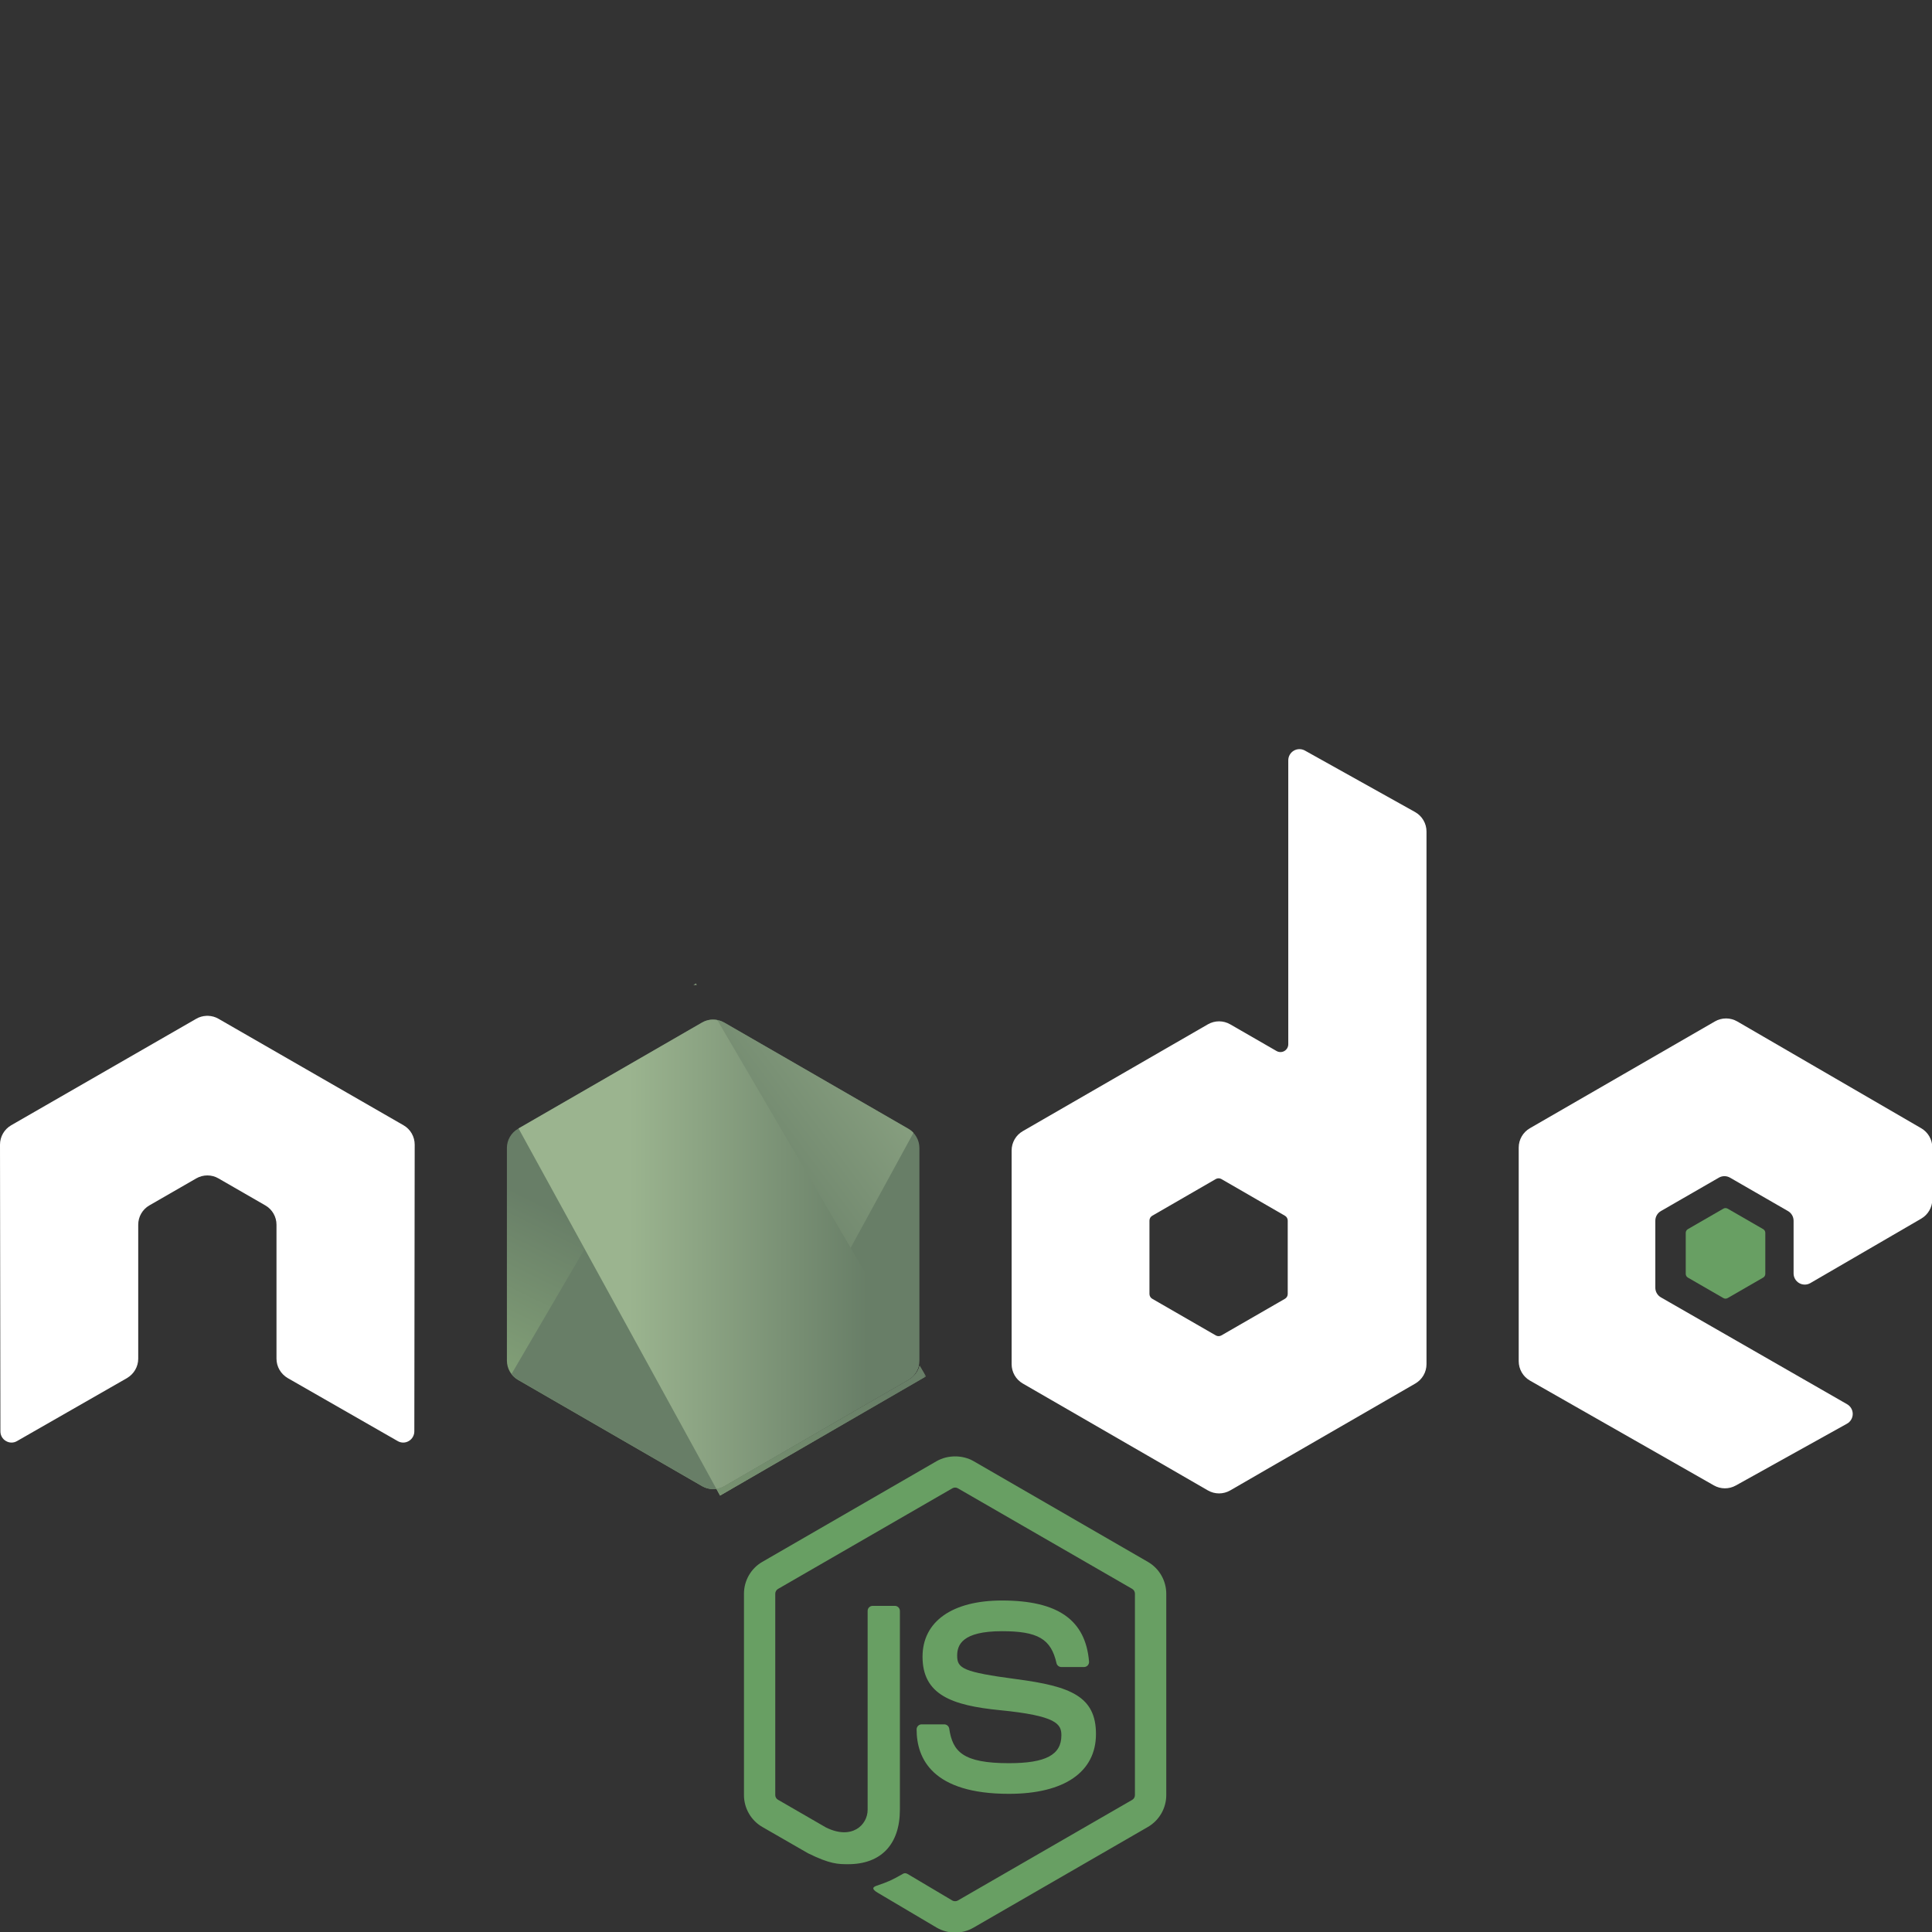 <?xml version="1.0" encoding="UTF-8" standalone="no"?>
<svg
   viewBox="0 0 300 300"
   version="1.1"
   id="svg6"
   sodipodi:docname="nodejs.svg"
   width="300"
   height="300"
   inkscape:version="1.2 (dc2aedaf03, 2022-05-15)"
   xmlns:inkscape="http://www.inkscape.org/namespaces/inkscape"
   xmlns:sodipodi="http://sodipodi.sourceforge.net/DTD/sodipodi-0.dtd"
   xmlns="http://www.w3.org/2000/svg"
   xmlns:svg="http://www.w3.org/2000/svg">
  <rect x="0" y="0" width="300" height="300" fill="#333333" stroke="none"/>
  <defs
     id="defs10">
    <clipPath
       clipPathUnits="userSpaceOnUse"
       id="clipPath17471">
      <path
         d="M 0,600 H 600 V 0 H 0 Z"
         id="path17469" />
    </clipPath>
    <linearGradient
       x1="0"
       y1="0"
       x2="1"
       y2="0"
       gradientUnits="userSpaceOnUse"
       gradientTransform="matrix(-34.425,70.226,-70.226,-34.425,163.144,72.98)"
       spreadMethod="pad"
       id="linearGradient17519">
      <stop
         style="stop-opacity:1;stop-color:#687e67"
         offset="0"
         id="stop17513" />
      <stop
         style="stop-opacity:1;stop-color:#687e67"
         offset="0.529"
         id="stop17515" />
      <stop
         style="stop-opacity:1;stop-color:#83a178"
         offset="1"
         id="stop17517" />
    </linearGradient>
    <linearGradient
       x1="0"
       y1="0"
       x2="1"
       y2="0"
       gradientUnits="userSpaceOnUse"
       gradientTransform="matrix(96.593,-71.368,71.368,96.593,141.852,109.733)"
       spreadMethod="pad"
       id="linearGradient17545">
      <stop
         style="stop-opacity:1;stop-color:#687e67"
         offset="0"
         id="stop17535" />
      <stop
         style="stop-opacity:1;stop-color:#687e67"
         offset="0.138"
         id="stop17537" />
      <stop
         style="stop-opacity:1;stop-color:#9bb48f"
         offset="0.697"
         id="stop17539" />
      <stop
         style="stop-opacity:1;stop-color:#9bb48f"
         offset="0.908"
         id="stop17541" />
      <stop
         style="stop-opacity:1;stop-color:#9bb48f"
         offset="1"
         id="stop17543" />
    </linearGradient>
    <clipPath
       clipPathUnits="userSpaceOnUse"
       id="clipPath17555">
      <path
         d="m 239.032,373.393 -42.134,-24.315 c -1.575,-0.909 -2.545,-2.588 -2.545,-4.407 v -48.666 c 0,-1.818 0.97,-3.497 2.544,-4.408 l 42.133,-24.334 c 1.576,-0.909 3.516,-0.909 5.091,0 l 42.124,24.334 c 1.574,0.911 2.543,2.59 2.543,4.408 v 48.668 c 0,1.817 -0.969,3.496 -2.545,4.405 l -42.123,24.315 c -0.787,0.454 -1.666,0.682 -2.544,0.682 -0.879,0 -1.757,-0.228 -2.544,-0.682"
         id="path17553" />
    </clipPath>
    <linearGradient
       x1="0"
       y1="0"
       x2="1"
       y2="0"
       gradientUnits="userSpaceOnUse"
       gradientTransform="matrix(88.101,0,0,88.101,103.601,48.671)"
       spreadMethod="pad"
       id="linearGradient17579">
      <stop
         style="stop-opacity:1;stop-color:#9bb48f"
         offset="0"
         id="stop17569" />
      <stop
         style="stop-opacity:1;stop-color:#9bb48f"
         offset="0.092"
         id="stop17571" />
      <stop
         style="stop-opacity:1;stop-color:#9bb48f"
         offset="0.303"
         id="stop17573" />
      <stop
         style="stop-opacity:1;stop-color:#687e67"
         offset="0.862"
         id="stop17575" />
      <stop
         style="stop-opacity:1;stop-color:#687e67"
         offset="1"
         id="stop17577" />
    </linearGradient>
    <linearGradient
       x1="0"
       y1="0"
       x2="1"
       y2="0"
       gradientUnits="userSpaceOnUse"
       gradientTransform="matrix(88.101,0,0,88.101,103.601,104.576)"
       spreadMethod="pad"
       id="linearGradient17605">
      <stop
         style="stop-opacity:1;stop-color:#9bb48f"
         offset="0"
         id="stop17595" />
      <stop
         style="stop-opacity:1;stop-color:#9bb48f"
         offset="0.092"
         id="stop17597" />
      <stop
         style="stop-opacity:1;stop-color:#9bb48f"
         offset="0.303"
         id="stop17599" />
      <stop
         style="stop-opacity:1;stop-color:#687e67"
         offset="0.862"
         id="stop17601" />
      <stop
         style="stop-opacity:1;stop-color:#687e67"
         offset="1"
         id="stop17603" />
    </linearGradient>
    <clipPath
       clipPathUnits="userSpaceOnUse"
       id="clipPath17615">
      <path
         d="m 239.032,373.393 -42.134,-24.315 c -1.575,-0.909 -2.545,-2.588 -2.545,-4.407 v -48.666 c 0,-1.818 0.97,-3.497 2.544,-4.408 l 42.133,-24.334 c 1.576,-0.909 3.516,-0.909 5.091,0 l 42.124,24.334 c 1.574,0.911 2.543,2.59 2.543,4.408 v 48.668 c 0,1.817 -0.969,3.496 -2.545,4.405 l -42.123,24.315 c -0.787,0.454 -1.666,0.682 -2.544,0.682 -0.879,0 -1.757,-0.228 -2.544,-0.682"
         id="path17613" />
    </clipPath>
    <linearGradient
       x1="0"
       y1="0"
       x2="1"
       y2="0"
       gradientUnits="userSpaceOnUse"
       gradientTransform="matrix(88.101,0,0,88.101,103.601,129.727)"
       spreadMethod="pad"
       id="linearGradient17639">
      <stop
         style="stop-opacity:1;stop-color:#9bb48f"
         offset="0"
         id="stop17629" />
      <stop
         style="stop-opacity:1;stop-color:#9bb48f"
         offset="0.092"
         id="stop17631" />
      <stop
         style="stop-opacity:1;stop-color:#9bb48f"
         offset="0.303"
         id="stop17633" />
      <stop
         style="stop-opacity:1;stop-color:#687e67"
         offset="0.862"
         id="stop17635" />
      <stop
         style="stop-opacity:1;stop-color:#687e67"
         offset="1"
         id="stop17637" />
    </linearGradient>
    <clipPath
       clipPathUnits="userSpaceOnUse"
       id="clipPath17649">
      <path
         d="m 239.032,373.393 -42.134,-24.315 c -1.575,-0.909 -2.545,-2.588 -2.545,-4.407 v -48.666 c 0,-1.818 0.97,-3.497 2.544,-4.408 l 42.133,-24.334 c 1.576,-0.909 3.516,-0.909 5.091,0 l 42.124,24.334 c 1.574,0.911 2.543,2.59 2.543,4.408 v 48.668 c 0,1.817 -0.969,3.496 -2.545,4.405 l -42.123,24.315 c -0.787,0.454 -1.666,0.682 -2.544,0.682 -0.879,0 -1.757,-0.228 -2.544,-0.682"
         id="path17647" />
    </clipPath>
    <linearGradient
       x1="0"
       y1="0"
       x2="1"
       y2="0"
       gradientUnits="userSpaceOnUse"
       gradientTransform="matrix(88.101,0,0,88.101,103.601,141.095)"
       spreadMethod="pad"
       id="linearGradient17673">
      <stop
         style="stop-opacity:1;stop-color:#9bb48f"
         offset="0"
         id="stop17663" />
      <stop
         style="stop-opacity:1;stop-color:#9bb48f"
         offset="0.092"
         id="stop17665" />
      <stop
         style="stop-opacity:1;stop-color:#9bb48f"
         offset="0.303"
         id="stop17667" />
      <stop
         style="stop-opacity:1;stop-color:#687e67"
         offset="0.862"
         id="stop17669" />
      <stop
         style="stop-opacity:1;stop-color:#687e67"
         offset="1"
         id="stop17671" />
    </linearGradient>
    <clipPath
       clipPathUnits="userSpaceOnUse"
       id="clipPath17683">
      <path
         d="m 239.032,373.393 -42.134,-24.315 c -1.575,-0.909 -2.545,-2.588 -2.545,-4.407 v -48.666 c 0,-1.818 0.97,-3.497 2.544,-4.408 l 42.133,-24.334 c 1.576,-0.909 3.516,-0.909 5.091,0 l 42.124,24.334 c 1.574,0.911 2.543,2.59 2.543,4.408 v 48.668 c 0,1.817 -0.969,3.496 -2.545,4.405 l -42.123,24.315 c -0.787,0.454 -1.666,0.682 -2.544,0.682 -0.879,0 -1.757,-0.228 -2.544,-0.682"
         id="path17681" />
    </clipPath>
    <linearGradient
       x1="0"
       y1="0"
       x2="1"
       y2="0"
       gradientUnits="userSpaceOnUse"
       gradientTransform="matrix(-54.335,110.843,-110.843,-54.335,204.537,70.898)"
       spreadMethod="pad"
       id="linearGradient17703">
      <stop
         style="stop-opacity:1;stop-color:#687e67"
         offset="0"
         id="stop17697" />
      <stop
         style="stop-opacity:1;stop-color:#687e67"
         offset="0.529"
         id="stop17699" />
      <stop
         style="stop-opacity:1;stop-color:#83a178"
         offset="1"
         id="stop17701" />
    </linearGradient>
  </defs>
  <sodipodi:namedview
     id="namedview8"
     pagecolor="#505050"
     bordercolor="#ffffff"
     borderopacity="1"
     inkscape:pageshadow="0"
     inkscape:pageopacity="0"
     inkscape:pagecheckerboard="1"
     showgrid="false"
     inkscape:zoom="1.3857143"
     inkscape:cx="179.69072"
     inkscape:cy="160.20618"
     inkscape:window-width="1297"
     inkscape:window-height="1027"
     inkscape:window-x="1220"
     inkscape:window-y="1104"
     inkscape:window-maximized="0"
     inkscape:current-layer="svg6"
     inkscape:showpageshadow="0"
     inkscape:deskcolor="#505050" />
  <g
     id="g18197"
     transform="matrix(0.75,0,0,0.75,-2.3933418e-7,116.327)">
    <path
       d="m 197.737,245.018 c -1.32,0 -2.634,-0.345 -3.789,-1.014 l -12.062,-7.137 c -1.801,-1.007 -0.922,-1.365 -0.327,-1.572 2.403,-0.834 2.889,-1.026 5.454,-2.481 0.267,-0.151 0.621,-0.093 0.897,0.069 l 9.267,5.501 c 0.336,0.186 0.809,0.186 1.119,0 l 36.129,-20.853 c 0.336,-0.192 0.552,-0.579 0.552,-0.978 v -41.695 c 0,-0.408 -0.215,-0.789 -0.561,-0.996 l -36.114,-20.835 c -0.334,-0.195 -0.777,-0.195 -1.113,0 l -36.105,20.841 c -0.351,0.201 -0.573,0.594 -0.573,0.989 v 41.695 c 0,0.399 0.222,0.777 0.57,0.966 l 9.897,5.718 c 5.37,2.685 8.658,-0.477 8.658,-3.655 v -41.166 c 0,-0.582 0.468,-1.041 1.05,-1.041 h 4.581 c 0.573,0 1.047,0.459 1.047,1.041 v 41.166 c 0,7.167 -3.903,11.277 -10.698,11.277 -2.088,0 -3.732,0 -8.322,-2.262 l -9.474,-5.454 c -2.341,-1.353 -3.789,-3.882 -3.789,-6.591 v -41.695 c 0,-2.709 1.449,-5.238 3.789,-6.585 L 193.948,147.397 c 2.286,-1.292 5.325,-1.292 7.593,0 l 36.127,20.877 c 2.34,1.353 3.795,3.876 3.795,6.585 v 41.695 c 0,2.709 -1.455,5.229 -3.795,6.591 l -36.127,20.859 c -1.155,0.669 -2.465,1.014 -3.804,1.014"
       style="fill:#689f63;fill-opacity:1;fill-rule:nonzero;stroke:none;stroke-width:0.904"
       id="path17475" />
    <path
       d="m 208.897,216.292 c -15.81,0 -19.122,-7.257 -19.122,-13.344 0,-0.579 0.465,-1.041 1.044,-1.041 h 4.671 c 0.522,0 0.957,0.375 1.038,0.884 0.705,4.755 2.808,7.155 12.369,7.155 7.611,0 10.851,-1.722 10.851,-5.76 0,-2.328 -0.919,-4.056 -12.747,-5.215 -9.886,-0.978 -16,-3.162 -16,-11.069 0,-7.29 6.144,-11.637 16.447,-11.637 11.574,0 17.301,4.017 18.027,12.636 0.027,0.298 -0.078,0.582 -0.276,0.804 -0.198,0.207 -0.474,0.334 -0.765,0.334 h -4.689 c -0.486,0 -0.915,-0.345 -1.014,-0.817 -1.125,-5.004 -3.861,-6.603 -11.283,-6.603 -8.31,0 -9.276,2.895 -9.276,5.064 0,2.628 1.139,3.392 12.36,4.877 11.103,1.468 16.377,3.546 16.377,11.35 0,7.872 -6.564,12.381 -18.012,12.381"
       style="fill:#689f63;fill-opacity:1;fill-rule:nonzero;stroke:none;stroke-width:0.904"
       id="path17479" />
    <path
       d="m 85.858,81.89 c 0,-1.665 -0.876,-3.195 -2.313,-4.02 L 45.24,55.827 C 44.592,55.445 43.866,55.247 43.132,55.217 h -0.396 c -0.733,0.03 -1.458,0.228 -2.115,0.61 L 2.316,77.871 C 0.888,78.695 -6.3822e-7,80.226 -6.3822e-7,81.89 L 0.084,141.249 c 0,0.826 0.429,1.593 1.155,1.999 0.711,0.426 1.59,0.426 2.298,0 l 22.765,-13.036 c 1.44,-0.855 2.316,-2.364 2.316,-4.014 V 98.466 c 0,-1.653 0.875,-3.183 2.31,-4.005 l 9.693,-5.583 c 0.723,-0.417 1.512,-0.621 2.319,-0.621 0.79,0 1.599,0.204 2.301,0.621 l 9.69,5.583 c 1.434,0.822 2.313,2.352 2.313,4.005 v 27.731 c 0,1.65 0.888,3.169 2.319,4.014 l 22.758,13.036 c 0.714,0.426 1.605,0.426 2.312,0 0.705,-0.405 1.149,-1.173 1.149,-1.999 z"
       style="fill:#ffffff;fill-opacity:1;fill-rule:evenodd;stroke:none;stroke-width:0.904"
       id="path17487" />
    <path
       d="m 266.61,112.798 c 0,0.412 -0.221,0.795 -0.579,1 l -13.157,7.584 c -0.357,0.205 -0.798,0.205 -1.155,0 l -13.157,-7.584 c -0.359,-0.205 -0.579,-0.588 -0.579,-1 V 97.606 c 0,-0.412 0.22,-0.795 0.578,-1.002 l 13.156,-7.598 c 0.359,-0.207 0.799,-0.207 1.159,0 l 13.156,7.598 c 0.357,0.207 0.578,0.59 0.578,1.002 z M 270.165,0.292 c -0.717,-0.398 -1.592,-0.39 -2.3,0.026 -0.706,0.415 -1.141,1.175 -1.141,1.995 V 61.097 c 0,0.578 -0.309,1.113 -0.808,1.403 -0.501,0.289 -1.119,0.289 -1.62,0 l -9.594,-5.527 c -1.431,-0.826 -3.192,-0.824 -4.623,9.05e-4 l -38.319,22.114 c -1.433,0.827 -2.314,2.354 -2.314,4.007 v 44.238 c 0,1.653 0.882,3.18 2.312,4.008 l 38.318,22.131 c 1.433,0.827 3.196,0.827 4.629,0 l 38.324,-22.131 c 1.431,-0.828 2.313,-2.355 2.313,-4.008 V 17.058 c 0,-1.677 -0.908,-3.223 -2.373,-4.041 z"
       style="fill:#ffffff;fill-opacity:1;fill-rule:evenodd;stroke:none;stroke-width:0.904"
       id="path17491" />
    <path
       d="m 397.763,97.209 c 1.425,-0.827 2.303,-2.352 2.303,-4.001 V 82.487 c 0,-1.649 -0.877,-3.174 -2.304,-4.002 L 359.688,56.38 c -1.433,-0.833 -3.201,-0.834 -4.637,-0.006 l -38.305,22.114 c -1.432,0.827 -2.313,2.353 -2.313,4.006 v 44.226 c 0,1.664 0.893,3.199 2.337,4.021 l 38.067,21.691 c 1.404,0.801 3.125,0.81 4.537,0.025 l 23.025,-12.798 c 0.731,-0.407 1.186,-1.173 1.19,-2.007 0.005,-0.835 -0.439,-1.607 -1.161,-2.022 l -38.549,-22.125 c -0.72,-0.412 -1.163,-1.179 -1.163,-2.007 V 97.639 c 0,-0.827 0.441,-1.592 1.158,-2.004 l 11.997,-6.917 c 0.714,-0.412 1.595,-0.412 2.31,0 l 12.003,6.917 c 0.717,0.412 1.158,1.177 1.158,2.004 v 10.905 c 0,0.828 0.443,1.593 1.16,2.006 0.717,0.414 1.601,0.411 2.316,-0.005 z"
       style="fill:#ffffff;fill-opacity:1;fill-rule:evenodd;stroke:none;stroke-width:0.904"
       id="path17495" />
    <path
       d="m 356.805,95.137 c 0.275,-0.159 0.613,-0.159 0.888,0 l 7.352,4.241 c 0.275,0.159 0.444,0.452 0.444,0.77 v 8.49 c 0,0.318 -0.169,0.61 -0.444,0.77 l -7.352,4.242 c -0.275,0.159 -0.613,0.159 -0.888,0 l -7.347,-4.242 c -0.275,-0.159 -0.444,-0.451 -0.444,-0.77 v -8.49 c 0,-0.317 0.169,-0.61 0.444,-0.77 z"
       style="fill:#689f63;fill-opacity:1;fill-rule:evenodd;stroke:none;stroke-width:0.904"
       id="path17499" />
    <path
       d="m 145.355,56.604 -38.105,21.99 c -1.425,0.822 -2.302,2.34 -2.302,3.986 v 0 44.012 c 0,1.644 0.876,3.163 2.301,3.986 v 0 l 38.104,22.007 c 1.425,0.822 3.18,0.822 4.604,0 v 0 l 38.096,-22.007 c 1.423,-0.824 2.3,-2.342 2.3,-3.986 v 0 -44.014 c 0,-1.643 -0.876,-3.162 -2.302,-3.984 v 0 L 149.957,56.604 c -0.712,-0.411 -1.507,-0.617 -2.301,-0.617 v 0 c -0.795,0 -1.589,0.206 -2.301,0.617"
       style="fill:url(#linearGradient17519);stroke:none;stroke-width:0.904"
       id="path17521" />
    <path
       d="m 105.896,129.387 c 0.363,0.475 0.819,0.882 1.354,1.191 v 0 l 32.687,18.878 5.442,3.129 c 0.814,0.469 1.743,0.668 2.655,0.601 v 0 c 0.305,-0.025 0.609,-0.081 0.905,-0.167 v 0 L 189.119,79.442 c -0.307,-0.33 -0.666,-0.617 -1.068,-0.848 v 0 L 163.102,64.192 149.917,56.604 c -0.377,-0.217 -0.781,-0.374 -1.196,-0.476 v 0 z"
       style="fill:url(#linearGradient17545);stroke:none;stroke-width:0.904"
       id="path17547" />
    <path
       d="m 144.085,48.521 -0.525,0.299 h 0.7 z"
       style="fill:url(#linearGradient17579);stroke:none;stroke-width:0.904"
       id="path17581" />
    <path
       d="m 147.194,56.012 c -0.638,0.063 -1.264,0.261 -1.839,0.592 v 0 l -37.996,21.926 40.961,74.622 c 0.568,-0.082 1.124,-0.272 1.637,-0.568 v 0 l 38.096,-22.007 c 1.177,-0.681 1.98,-1.837 2.223,-3.144 v 0 L 148.514,56.088 c -0.308,-0.061 -0.622,-0.092 -0.936,-0.092 v 0 c -0.128,0 -0.257,0.005 -0.384,0.016"
       style="fill:url(#linearGradient17605);stroke:none;stroke-width:0.904"
       id="path17607" />
    <path
       d="m 191.701,129.87 -0.252,-0.431 v 0.578 z"
       style="fill:url(#linearGradient17639);stroke:none;stroke-width:0.904"
       id="path17641" />
    <path
       d="m 188.149,130.578 -38.143,22.006 c -0.525,0.303 -1.097,0.493 -1.683,0.572 l 0.76,1.384 42.367,-24.524 v -0.578 l -1.047,-1.79 c -0.314,1.219 -1.142,2.286 -2.253,2.929"
       style="fill:url(#linearGradient17673);stroke:none;stroke-width:0.904"
       id="path17675" />
    <path
       d="m 188.149,130.578 -38.143,22.006 c -0.525,0.303 -1.097,0.493 -1.683,0.572 l 0.76,1.384 42.367,-24.524 v -0.578 l -1.047,-1.79 c -0.314,1.219 -1.142,2.286 -2.253,2.929"
       style="fill:url(#linearGradient17703);stroke:none;stroke-width:0.904"
       id="path17705" />
  </g>
</svg>
